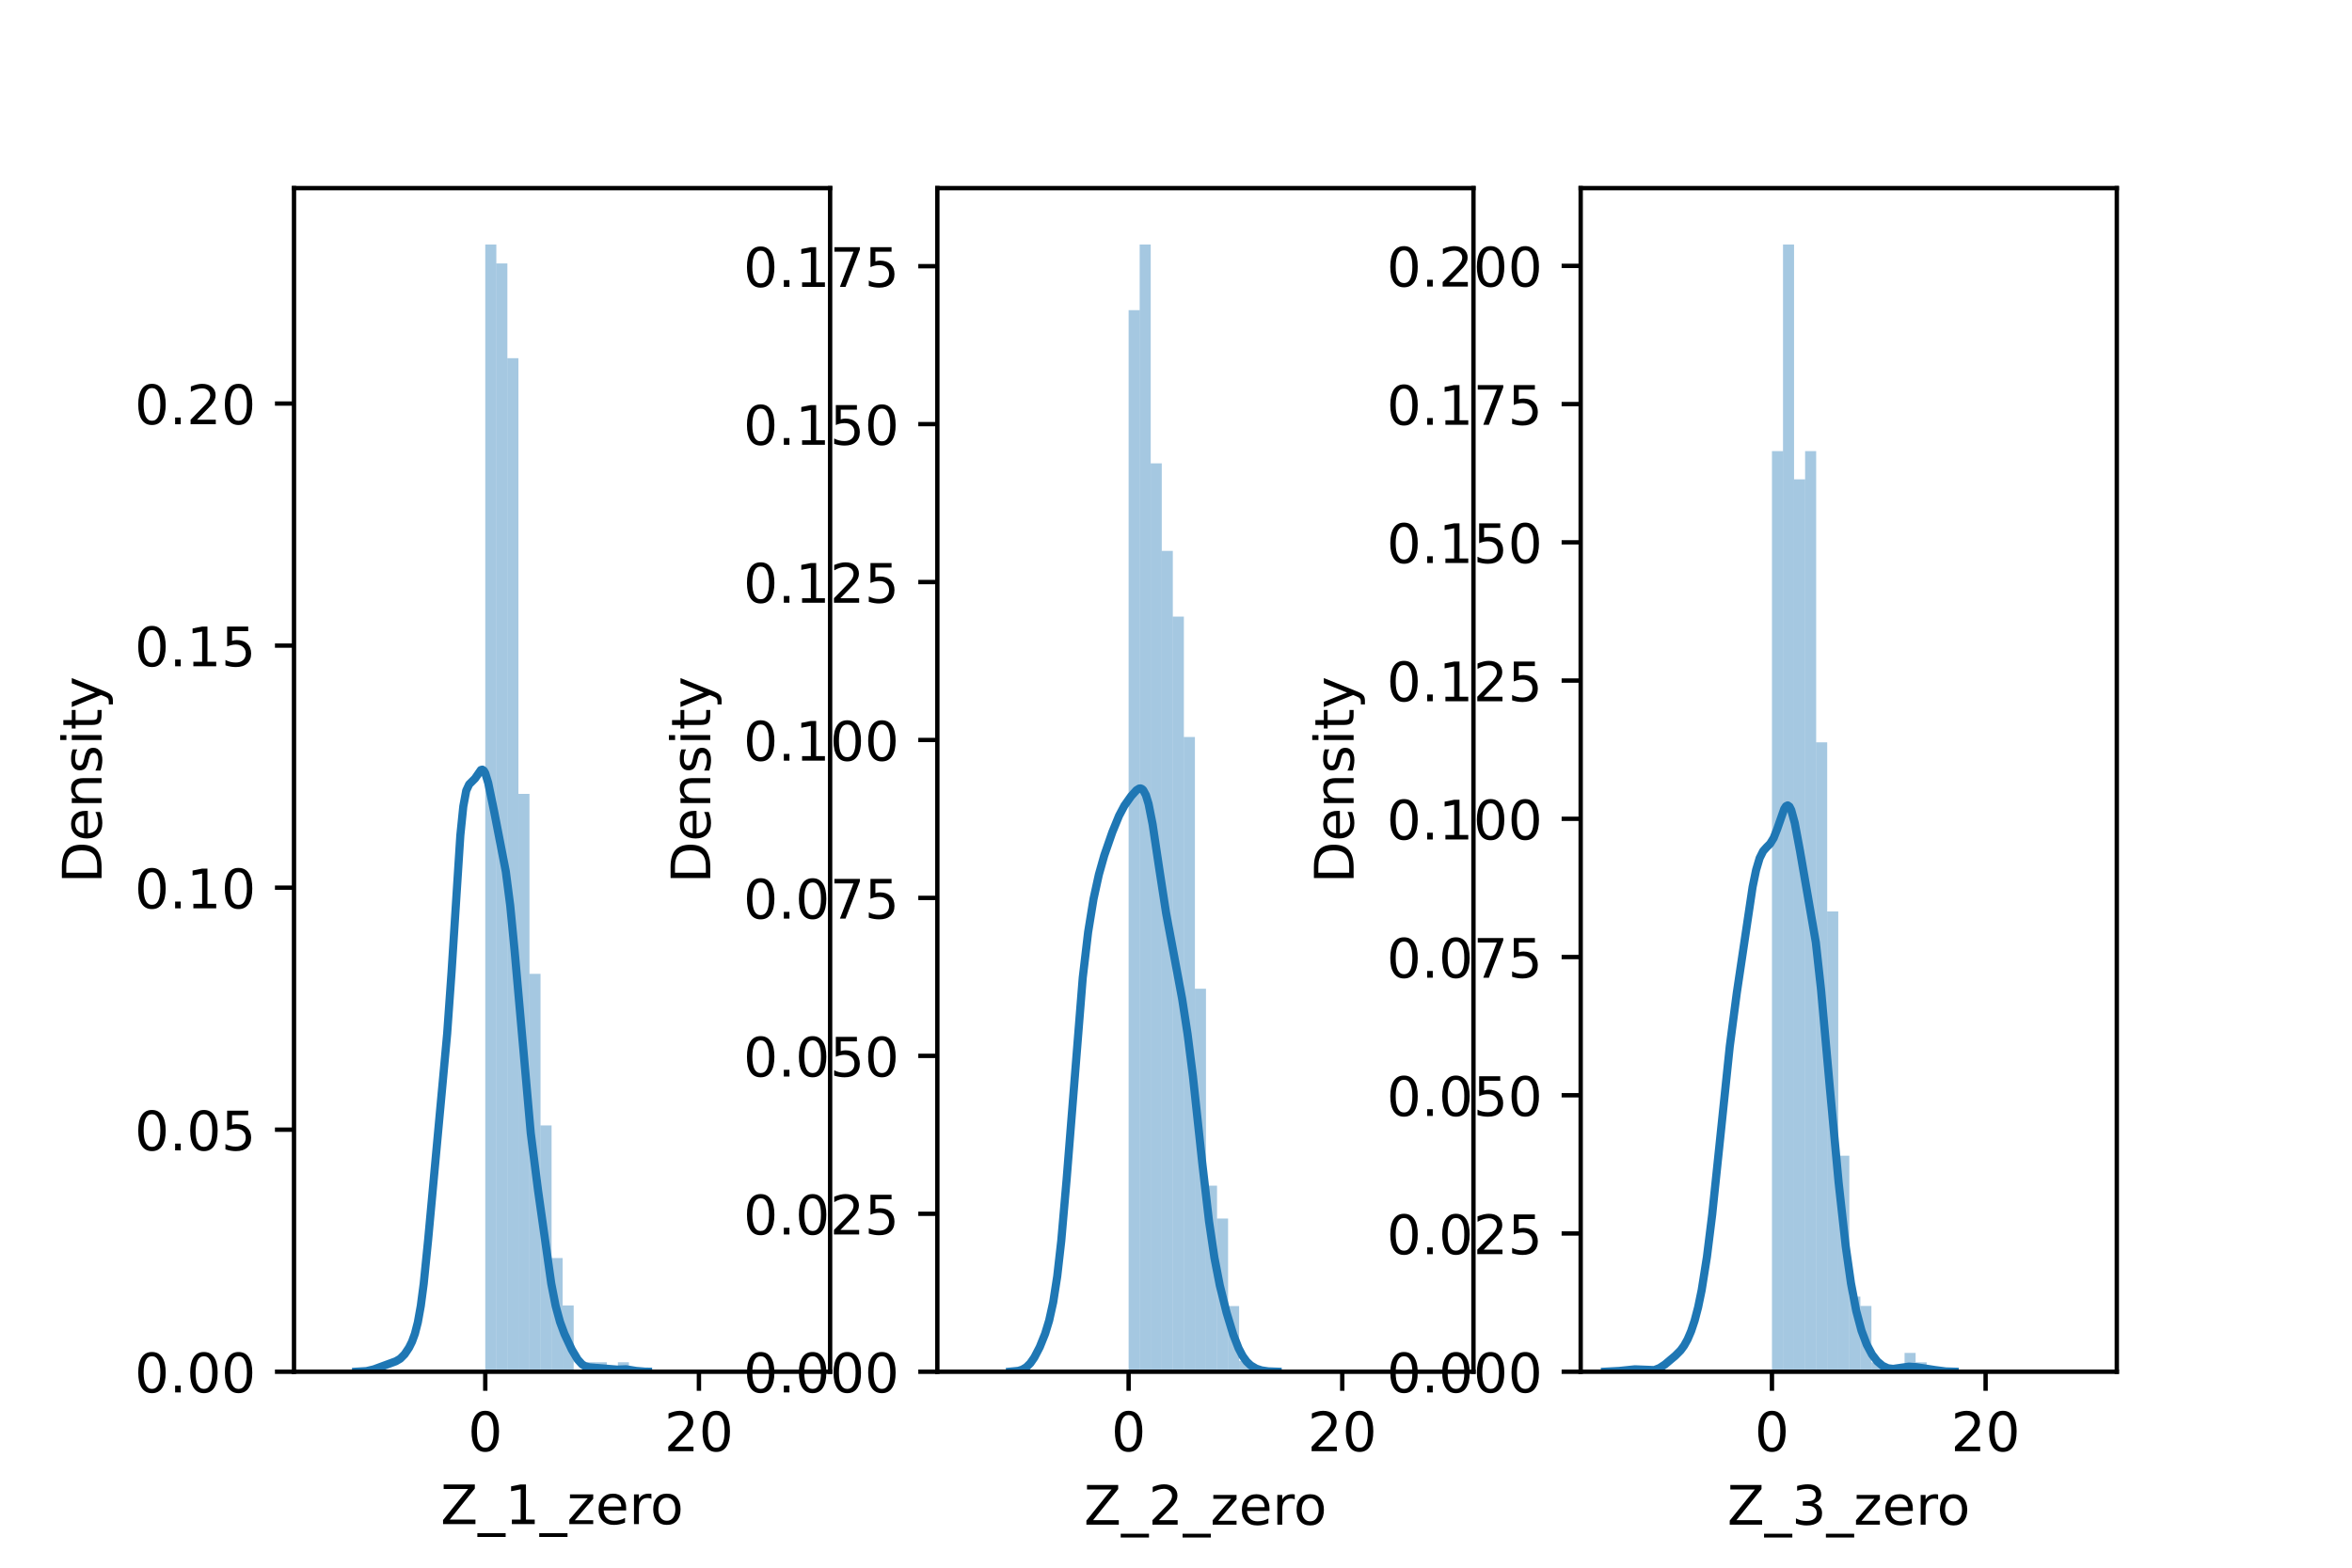 <?xml version="1.0" encoding="utf-8" standalone="no"?>
<!DOCTYPE svg PUBLIC "-//W3C//DTD SVG 1.1//EN"
  "http://www.w3.org/Graphics/SVG/1.1/DTD/svg11.dtd">
<!-- Created with matplotlib (https://matplotlib.org/) -->
<svg height="288pt" version="1.1" viewBox="0 0 432 288" width="432pt" xmlns="http://www.w3.org/2000/svg" xmlns:xlink="http://www.w3.org/1999/xlink">
 <defs>
  <style type="text/css">*{stroke-linecap:butt;stroke-linejoin:round;}</style>
 </defs>
 <g id="figure_1">
  <g id="patch_1">
   <path d="M 0 288 
L 432 288 
L 432 0 
L 0 0 
z
" style="fill:#ffffff;"/>
  </g>
  <g id="axes_1">
   <g id="patch_2">
    <path d="M 54 252 
L 152.471 252 
L 152.471 34.56 
L 54 34.56 
z
" style="fill:#ffffff;"/>
   </g>
   <g id="patch_3">
    <path clip-path="url(#pa332f6f1a7)" d="M 89.132 252 
L 91.162 252 
L 91.162 44.914 
L 89.132 44.914 
z
" style="fill:#1f77b4;opacity:0.4;"/>
   </g>
   <g id="patch_4">
    <path clip-path="url(#pa332f6f1a7)" d="M 91.162 252 
L 93.192 252 
L 93.192 48.395 
L 91.162 48.395 
z
" style="fill:#1f77b4;opacity:0.4;"/>
   </g>
   <g id="patch_5">
    <path clip-path="url(#pa332f6f1a7)" d="M 93.192 252 
L 95.221 252 
L 95.221 65.797 
L 93.192 65.797 
z
" style="fill:#1f77b4;opacity:0.4;"/>
   </g>
   <g id="patch_6">
    <path clip-path="url(#pa332f6f1a7)" d="M 95.221 252 
L 97.251 252 
L 97.251 145.847 
L 95.221 145.847 
z
" style="fill:#1f77b4;opacity:0.4;"/>
   </g>
   <g id="patch_7">
    <path clip-path="url(#pa332f6f1a7)" d="M 97.251 252 
L 99.281 252 
L 99.281 178.911 
L 97.251 178.911 
z
" style="fill:#1f77b4;opacity:0.4;"/>
   </g>
   <g id="patch_8">
    <path clip-path="url(#pa332f6f1a7)" d="M 99.281 252 
L 101.31 252 
L 101.31 206.754 
L 99.281 206.754 
z
" style="fill:#1f77b4;opacity:0.4;"/>
   </g>
   <g id="patch_9">
    <path clip-path="url(#pa332f6f1a7)" d="M 101.31 252 
L 103.34 252 
L 103.34 231.117 
L 101.31 231.117 
z
" style="fill:#1f77b4;opacity:0.4;"/>
   </g>
   <g id="patch_10">
    <path clip-path="url(#pa332f6f1a7)" d="M 103.34 252 
L 105.37 252 
L 105.37 239.818 
L 103.34 239.818 
z
" style="fill:#1f77b4;opacity:0.4;"/>
   </g>
   <g id="patch_11">
    <path clip-path="url(#pa332f6f1a7)" d="M 105.37 252 
L 107.4 252 
L 107.4 252 
L 105.37 252 
z
" style="fill:#1f77b4;opacity:0.4;"/>
   </g>
   <g id="patch_12">
    <path clip-path="url(#pa332f6f1a7)" d="M 107.4 252 
L 109.429 252 
L 109.429 250.26 
L 107.4 250.26 
z
" style="fill:#1f77b4;opacity:0.4;"/>
   </g>
   <g id="patch_13">
    <path clip-path="url(#pa332f6f1a7)" d="M 109.429 252 
L 111.459 252 
L 111.459 250.26 
L 109.429 250.26 
z
" style="fill:#1f77b4;opacity:0.4;"/>
   </g>
   <g id="patch_14">
    <path clip-path="url(#pa332f6f1a7)" d="M 111.459 252 
L 113.489 252 
L 113.489 252 
L 111.459 252 
z
" style="fill:#1f77b4;opacity:0.4;"/>
   </g>
   <g id="patch_15">
    <path clip-path="url(#pa332f6f1a7)" d="M 113.489 252 
L 115.519 252 
L 115.519 250.26 
L 113.489 250.26 
z
" style="fill:#1f77b4;opacity:0.4;"/>
   </g>
   <g id="patch_16">
    <path clip-path="url(#pa332f6f1a7)" d="M 115.519 252 
L 117.548 252 
L 117.548 252 
L 115.519 252 
z
" style="fill:#1f77b4;opacity:0.4;"/>
   </g>
   <g id="patch_17">
    <path clip-path="url(#pa332f6f1a7)" d="M 117.548 252 
L 119.578 252 
L 119.578 252 
L 117.548 252 
z
" style="fill:#1f77b4;opacity:0.4;"/>
   </g>
   <g id="patch_18">
    <path clip-path="url(#pa332f6f1a7)" d="M 119.578 252 
L 121.608 252 
L 121.608 252 
L 119.578 252 
z
" style="fill:#1f77b4;opacity:0.4;"/>
   </g>
   <g id="patch_19">
    <path clip-path="url(#pa332f6f1a7)" d="M 121.608 252 
L 123.638 252 
L 123.638 252 
L 121.608 252 
z
" style="fill:#1f77b4;opacity:0.4;"/>
   </g>
   <g id="patch_20">
    <path clip-path="url(#pa332f6f1a7)" d="M 123.638 252 
L 125.667 252 
L 125.667 252 
L 123.638 252 
z
" style="fill:#1f77b4;opacity:0.4;"/>
   </g>
   <g id="patch_21">
    <path clip-path="url(#pa332f6f1a7)" d="M 125.667 252 
L 127.697 252 
L 127.697 252 
L 125.667 252 
z
" style="fill:#1f77b4;opacity:0.4;"/>
   </g>
   <g id="patch_22">
    <path clip-path="url(#pa332f6f1a7)" d="M 127.697 252 
L 129.727 252 
L 129.727 252 
L 127.697 252 
z
" style="fill:#1f77b4;opacity:0.4;"/>
   </g>
   <g id="patch_23">
    <path clip-path="url(#pa332f6f1a7)" d="M 129.727 252 
L 131.757 252 
L 131.757 252 
L 129.727 252 
z
" style="fill:#1f77b4;opacity:0.4;"/>
   </g>
   <g id="patch_24">
    <path clip-path="url(#pa332f6f1a7)" d="M 131.757 252 
L 133.786 252 
L 133.786 252 
L 131.757 252 
z
" style="fill:#1f77b4;opacity:0.4;"/>
   </g>
   <g id="patch_25">
    <path clip-path="url(#pa332f6f1a7)" d="M 133.786 252 
L 135.816 252 
L 135.816 252 
L 133.786 252 
z
" style="fill:#1f77b4;opacity:0.4;"/>
   </g>
   <g id="patch_26">
    <path clip-path="url(#pa332f6f1a7)" d="M 135.816 252 
L 137.846 252 
L 137.846 252 
L 135.816 252 
z
" style="fill:#1f77b4;opacity:0.4;"/>
   </g>
   <g id="patch_27">
    <path clip-path="url(#pa332f6f1a7)" d="M 137.846 252 
L 139.876 252 
L 139.876 252 
L 137.846 252 
z
" style="fill:#1f77b4;opacity:0.4;"/>
   </g>
   <g id="patch_28">
    <path clip-path="url(#pa332f6f1a7)" d="M 139.876 252 
L 141.905 252 
L 141.905 252 
L 139.876 252 
z
" style="fill:#1f77b4;opacity:0.4;"/>
   </g>
   <g id="patch_29">
    <path clip-path="url(#pa332f6f1a7)" d="M 141.905 252 
L 143.935 252 
L 143.935 252 
L 141.905 252 
z
" style="fill:#1f77b4;opacity:0.4;"/>
   </g>
   <g id="patch_30">
    <path clip-path="url(#pa332f6f1a7)" d="M 143.935 252 
L 145.965 252 
L 145.965 252 
L 143.935 252 
z
" style="fill:#1f77b4;opacity:0.4;"/>
   </g>
   <g id="patch_31">
    <path clip-path="url(#pa332f6f1a7)" d="M 145.965 252 
L 147.995 252 
L 147.995 252 
L 145.965 252 
z
" style="fill:#1f77b4;opacity:0.4;"/>
   </g>
   <g id="matplotlib.axis_1">
    <g id="xtick_1">
     <g id="line2d_1">
      <defs>
       <path d="M 0 0 
L 0 3.5 
" id="mbd2842b27e" style="stroke:#000000;stroke-width:0.8;"/>
      </defs>
      <g>
       <use style="stroke:#000000;stroke-width:0.8;" x="89.132" xlink:href="#mbd2842b27e" y="252"/>
      </g>
     </g>
     <g id="text_1">
      <!-- 0 -->
      <g transform="translate(85.951 266.598)scale(0.1 -0.1)">
       <defs>
        <path d="M 31.781 66.406 
Q 24.172 66.406 20.328 58.906 
Q 16.5 51.422 16.5 36.375 
Q 16.5 21.391 20.328 13.891 
Q 24.172 6.391 31.781 6.391 
Q 39.453 6.391 43.281 13.891 
Q 47.125 21.391 47.125 36.375 
Q 47.125 51.422 43.281 58.906 
Q 39.453 66.406 31.781 66.406 
z
M 31.781 74.219 
Q 44.047 74.219 50.516 64.516 
Q 56.984 54.828 56.984 36.375 
Q 56.984 17.969 50.516 8.266 
Q 44.047 -1.422 31.781 -1.422 
Q 19.531 -1.422 13.062 8.266 
Q 6.594 17.969 6.594 36.375 
Q 6.594 54.828 13.062 64.516 
Q 19.531 74.219 31.781 74.219 
z
" id="DejaVuSans-48"/>
       </defs>
       <use xlink:href="#DejaVuSans-48"/>
      </g>
     </g>
    </g>
    <g id="xtick_2">
     <g id="line2d_2">
      <g>
       <use style="stroke:#000000;stroke-width:0.8;" x="128.374" xlink:href="#mbd2842b27e" y="252"/>
      </g>
     </g>
     <g id="text_2">
      <!-- 20 -->
      <g transform="translate(122.011 266.598)scale(0.1 -0.1)">
       <defs>
        <path d="M 19.188 8.297 
L 53.609 8.297 
L 53.609 0 
L 7.328 0 
L 7.328 8.297 
Q 12.938 14.109 22.625 23.891 
Q 32.328 33.688 34.812 36.531 
Q 39.547 41.844 41.422 45.531 
Q 43.312 49.219 43.312 52.781 
Q 43.312 58.594 39.234 62.25 
Q 35.156 65.922 28.609 65.922 
Q 23.969 65.922 18.812 64.312 
Q 13.672 62.703 7.812 59.422 
L 7.812 69.391 
Q 13.766 71.781 18.938 73 
Q 24.125 74.219 28.422 74.219 
Q 39.75 74.219 46.484 68.547 
Q 53.219 62.891 53.219 53.422 
Q 53.219 48.922 51.531 44.891 
Q 49.859 40.875 45.406 35.406 
Q 44.188 33.984 37.641 27.219 
Q 31.109 20.453 19.188 8.297 
z
" id="DejaVuSans-50"/>
       </defs>
       <use xlink:href="#DejaVuSans-50"/>
       <use x="63.623" xlink:href="#DejaVuSans-48"/>
      </g>
     </g>
    </g>
    <g id="text_3">
     <!-- Z_1_zero -->
     <g transform="translate(80.926 279.998)scale(0.1 -0.1)">
      <defs>
       <path d="M 5.609 72.906 
L 62.891 72.906 
L 62.891 65.375 
L 16.797 8.297 
L 64.016 8.297 
L 64.016 0 
L 4.5 0 
L 4.5 7.516 
L 50.594 64.594 
L 5.609 64.594 
z
" id="DejaVuSans-90"/>
       <path d="M 50.984 -16.609 
L 50.984 -23.578 
L -0.984 -23.578 
L -0.984 -16.609 
z
" id="DejaVuSans-95"/>
       <path d="M 12.406 8.297 
L 28.516 8.297 
L 28.516 63.922 
L 10.984 60.406 
L 10.984 69.391 
L 28.422 72.906 
L 38.281 72.906 
L 38.281 8.297 
L 54.391 8.297 
L 54.391 0 
L 12.406 0 
z
" id="DejaVuSans-49"/>
       <path d="M 5.516 54.688 
L 48.188 54.688 
L 48.188 46.484 
L 14.406 7.172 
L 48.188 7.172 
L 48.188 0 
L 4.297 0 
L 4.297 8.203 
L 38.094 47.516 
L 5.516 47.516 
z
" id="DejaVuSans-122"/>
       <path d="M 56.203 29.594 
L 56.203 25.203 
L 14.891 25.203 
Q 15.484 15.922 20.484 11.062 
Q 25.484 6.203 34.422 6.203 
Q 39.594 6.203 44.453 7.469 
Q 49.312 8.734 54.109 11.281 
L 54.109 2.781 
Q 49.266 0.734 44.188 -0.344 
Q 39.109 -1.422 33.891 -1.422 
Q 20.797 -1.422 13.156 6.188 
Q 5.516 13.812 5.516 26.812 
Q 5.516 40.234 12.766 48.109 
Q 20.016 56 32.328 56 
Q 43.359 56 49.781 48.891 
Q 56.203 41.797 56.203 29.594 
z
M 47.219 32.234 
Q 47.125 39.594 43.094 43.984 
Q 39.062 48.391 32.422 48.391 
Q 24.906 48.391 20.391 44.141 
Q 15.875 39.891 15.188 32.172 
z
" id="DejaVuSans-101"/>
       <path d="M 41.109 46.297 
Q 39.594 47.172 37.812 47.578 
Q 36.031 48 33.891 48 
Q 26.266 48 22.188 43.047 
Q 18.109 38.094 18.109 28.812 
L 18.109 0 
L 9.078 0 
L 9.078 54.688 
L 18.109 54.688 
L 18.109 46.188 
Q 20.953 51.172 25.484 53.578 
Q 30.031 56 36.531 56 
Q 37.453 56 38.578 55.875 
Q 39.703 55.766 41.062 55.516 
z
" id="DejaVuSans-114"/>
       <path d="M 30.609 48.391 
Q 23.391 48.391 19.188 42.75 
Q 14.984 37.109 14.984 27.297 
Q 14.984 17.484 19.156 11.844 
Q 23.344 6.203 30.609 6.203 
Q 37.797 6.203 41.984 11.859 
Q 46.188 17.531 46.188 27.297 
Q 46.188 37.016 41.984 42.703 
Q 37.797 48.391 30.609 48.391 
z
M 30.609 56 
Q 42.328 56 49.016 48.375 
Q 55.719 40.766 55.719 27.297 
Q 55.719 13.875 49.016 6.219 
Q 42.328 -1.422 30.609 -1.422 
Q 18.844 -1.422 12.172 6.219 
Q 5.516 13.875 5.516 27.297 
Q 5.516 40.766 12.172 48.375 
Q 18.844 56 30.609 56 
z
" id="DejaVuSans-111"/>
      </defs>
      <use xlink:href="#DejaVuSans-90"/>
      <use x="68.506" xlink:href="#DejaVuSans-95"/>
      <use x="118.506" xlink:href="#DejaVuSans-49"/>
      <use x="182.129" xlink:href="#DejaVuSans-95"/>
      <use x="232.129" xlink:href="#DejaVuSans-122"/>
      <use x="284.619" xlink:href="#DejaVuSans-101"/>
      <use x="346.143" xlink:href="#DejaVuSans-114"/>
      <use x="385.006" xlink:href="#DejaVuSans-111"/>
     </g>
    </g>
   </g>
   <g id="matplotlib.axis_2">
    <g id="ytick_1">
     <g id="line2d_3">
      <defs>
       <path d="M 0 0 
L -3.5 0 
" id="m29c7b9f659" style="stroke:#000000;stroke-width:0.8;"/>
      </defs>
      <g>
       <use style="stroke:#000000;stroke-width:0.8;" x="54" xlink:href="#m29c7b9f659" y="252"/>
      </g>
     </g>
     <g id="text_4">
      <!-- 0.00 -->
      <g transform="translate(24.734 255.799)scale(0.1 -0.1)">
       <defs>
        <path d="M 10.688 12.406 
L 21 12.406 
L 21 0 
L 10.688 0 
z
" id="DejaVuSans-46"/>
       </defs>
       <use xlink:href="#DejaVuSans-48"/>
       <use x="63.623" xlink:href="#DejaVuSans-46"/>
       <use x="95.41" xlink:href="#DejaVuSans-48"/>
       <use x="159.033" xlink:href="#DejaVuSans-48"/>
      </g>
     </g>
    </g>
    <g id="ytick_2">
     <g id="line2d_4">
      <g>
       <use style="stroke:#000000;stroke-width:0.8;" x="54" xlink:href="#m29c7b9f659" y="207.534"/>
      </g>
     </g>
     <g id="text_5">
      <!-- 0.05 -->
      <g transform="translate(24.734 211.334)scale(0.1 -0.1)">
       <defs>
        <path d="M 10.797 72.906 
L 49.516 72.906 
L 49.516 64.594 
L 19.828 64.594 
L 19.828 46.734 
Q 21.969 47.469 24.109 47.828 
Q 26.266 48.188 28.422 48.188 
Q 40.625 48.188 47.75 41.5 
Q 54.891 34.812 54.891 23.391 
Q 54.891 11.625 47.562 5.094 
Q 40.234 -1.422 26.906 -1.422 
Q 22.312 -1.422 17.547 -0.641 
Q 12.797 0.141 7.719 1.703 
L 7.719 11.625 
Q 12.109 9.234 16.797 8.062 
Q 21.484 6.891 26.703 6.891 
Q 35.156 6.891 40.078 11.328 
Q 45.016 15.766 45.016 23.391 
Q 45.016 31 40.078 35.438 
Q 35.156 39.891 26.703 39.891 
Q 22.75 39.891 18.812 39.016 
Q 14.891 38.141 10.797 36.281 
z
" id="DejaVuSans-53"/>
       </defs>
       <use xlink:href="#DejaVuSans-48"/>
       <use x="63.623" xlink:href="#DejaVuSans-46"/>
       <use x="95.41" xlink:href="#DejaVuSans-48"/>
       <use x="159.033" xlink:href="#DejaVuSans-53"/>
      </g>
     </g>
    </g>
    <g id="ytick_3">
     <g id="line2d_5">
      <g>
       <use style="stroke:#000000;stroke-width:0.8;" x="54" xlink:href="#m29c7b9f659" y="163.069"/>
      </g>
     </g>
     <g id="text_6">
      <!-- 0.10 -->
      <g transform="translate(24.734 166.868)scale(0.1 -0.1)">
       <use xlink:href="#DejaVuSans-48"/>
       <use x="63.623" xlink:href="#DejaVuSans-46"/>
       <use x="95.41" xlink:href="#DejaVuSans-49"/>
       <use x="159.033" xlink:href="#DejaVuSans-48"/>
      </g>
     </g>
    </g>
    <g id="ytick_4">
     <g id="line2d_6">
      <g>
       <use style="stroke:#000000;stroke-width:0.8;" x="54" xlink:href="#m29c7b9f659" y="118.603"/>
      </g>
     </g>
     <g id="text_7">
      <!-- 0.15 -->
      <g transform="translate(24.734 122.403)scale(0.1 -0.1)">
       <use xlink:href="#DejaVuSans-48"/>
       <use x="63.623" xlink:href="#DejaVuSans-46"/>
       <use x="95.41" xlink:href="#DejaVuSans-49"/>
       <use x="159.033" xlink:href="#DejaVuSans-53"/>
      </g>
     </g>
    </g>
    <g id="ytick_5">
     <g id="line2d_7">
      <g>
       <use style="stroke:#000000;stroke-width:0.8;" x="54" xlink:href="#m29c7b9f659" y="74.138"/>
      </g>
     </g>
     <g id="text_8">
      <!-- 0.20 -->
      <g transform="translate(24.734 77.937)scale(0.1 -0.1)">
       <use xlink:href="#DejaVuSans-48"/>
       <use x="63.623" xlink:href="#DejaVuSans-46"/>
       <use x="95.41" xlink:href="#DejaVuSans-50"/>
       <use x="159.033" xlink:href="#DejaVuSans-48"/>
      </g>
     </g>
    </g>
    <g id="text_9">
     <!-- Density -->
     <g transform="translate(18.655 162.289)rotate(-90)scale(0.1 -0.1)">
      <defs>
       <path d="M 19.672 64.797 
L 19.672 8.109 
L 31.594 8.109 
Q 46.688 8.109 53.688 14.938 
Q 60.688 21.781 60.688 36.531 
Q 60.688 51.172 53.688 57.984 
Q 46.688 64.797 31.594 64.797 
z
M 9.812 72.906 
L 30.078 72.906 
Q 51.266 72.906 61.172 64.094 
Q 71.094 55.281 71.094 36.531 
Q 71.094 17.672 61.125 8.828 
Q 51.172 0 30.078 0 
L 9.812 0 
z
" id="DejaVuSans-68"/>
       <path d="M 54.891 33.016 
L 54.891 0 
L 45.906 0 
L 45.906 32.719 
Q 45.906 40.484 42.875 44.328 
Q 39.844 48.188 33.797 48.188 
Q 26.516 48.188 22.312 43.547 
Q 18.109 38.922 18.109 30.906 
L 18.109 0 
L 9.078 0 
L 9.078 54.688 
L 18.109 54.688 
L 18.109 46.188 
Q 21.344 51.125 25.703 53.562 
Q 30.078 56 35.797 56 
Q 45.219 56 50.047 50.172 
Q 54.891 44.344 54.891 33.016 
z
" id="DejaVuSans-110"/>
       <path d="M 44.281 53.078 
L 44.281 44.578 
Q 40.484 46.531 36.375 47.5 
Q 32.281 48.484 27.875 48.484 
Q 21.188 48.484 17.844 46.438 
Q 14.5 44.391 14.5 40.281 
Q 14.5 37.156 16.891 35.375 
Q 19.281 33.594 26.516 31.984 
L 29.594 31.297 
Q 39.156 29.25 43.188 25.516 
Q 47.219 21.781 47.219 15.094 
Q 47.219 7.469 41.188 3.016 
Q 35.156 -1.422 24.609 -1.422 
Q 20.219 -1.422 15.453 -0.562 
Q 10.688 0.297 5.422 2 
L 5.422 11.281 
Q 10.406 8.688 15.234 7.391 
Q 20.062 6.109 24.812 6.109 
Q 31.156 6.109 34.562 8.281 
Q 37.984 10.453 37.984 14.406 
Q 37.984 18.062 35.516 20.016 
Q 33.062 21.969 24.703 23.781 
L 21.578 24.516 
Q 13.234 26.266 9.516 29.906 
Q 5.812 33.547 5.812 39.891 
Q 5.812 47.609 11.281 51.797 
Q 16.75 56 26.812 56 
Q 31.781 56 36.172 55.266 
Q 40.578 54.547 44.281 53.078 
z
" id="DejaVuSans-115"/>
       <path d="M 9.422 54.688 
L 18.406 54.688 
L 18.406 0 
L 9.422 0 
z
M 9.422 75.984 
L 18.406 75.984 
L 18.406 64.594 
L 9.422 64.594 
z
" id="DejaVuSans-105"/>
       <path d="M 18.312 70.219 
L 18.312 54.688 
L 36.812 54.688 
L 36.812 47.703 
L 18.312 47.703 
L 18.312 18.016 
Q 18.312 11.328 20.141 9.422 
Q 21.969 7.516 27.594 7.516 
L 36.812 7.516 
L 36.812 0 
L 27.594 0 
Q 17.188 0 13.234 3.875 
Q 9.281 7.766 9.281 18.016 
L 9.281 47.703 
L 2.688 47.703 
L 2.688 54.688 
L 9.281 54.688 
L 9.281 70.219 
z
" id="DejaVuSans-116"/>
       <path d="M 32.172 -5.078 
Q 28.375 -14.844 24.75 -17.812 
Q 21.141 -20.797 15.094 -20.797 
L 7.906 -20.797 
L 7.906 -13.281 
L 13.188 -13.281 
Q 16.891 -13.281 18.938 -11.516 
Q 21 -9.766 23.484 -3.219 
L 25.094 0.875 
L 2.984 54.688 
L 12.5 54.688 
L 29.594 11.922 
L 46.688 54.688 
L 56.203 54.688 
z
" id="DejaVuSans-121"/>
      </defs>
      <use xlink:href="#DejaVuSans-68"/>
      <use x="77.002" xlink:href="#DejaVuSans-101"/>
      <use x="138.525" xlink:href="#DejaVuSans-110"/>
      <use x="201.904" xlink:href="#DejaVuSans-115"/>
      <use x="254.004" xlink:href="#DejaVuSans-105"/>
      <use x="281.787" xlink:href="#DejaVuSans-116"/>
      <use x="320.996" xlink:href="#DejaVuSans-121"/>
     </g>
    </g>
   </g>
   <g id="line2d_8">
    <path clip-path="url(#pa332f6f1a7)" d="M 65.436 251.995 
L 67.321 251.884 
L 68.667 251.563 
L 72.707 250.08 
L 73.515 249.606 
L 74.322 248.79 
L 75.13 247.58 
L 75.669 246.495 
L 76.207 245.023 
L 76.746 242.92 
L 77.285 239.918 
L 77.823 235.844 
L 78.631 227.841 
L 81.324 198.69 
L 82.132 189.891 
L 82.939 178.562 
L 84.555 153.431 
L 85.094 148.148 
L 85.632 145.254 
L 86.171 144.092 
L 87.248 143.019 
L 88.325 141.463 
L 88.594 141.389 
L 88.864 141.58 
L 89.133 142.059 
L 89.672 143.822 
L 90.749 149.021 
L 92.903 160.104 
L 93.711 166.35 
L 94.519 174.652 
L 97.481 208.137 
L 98.827 218.706 
L 101.251 235.798 
L 102.058 239.915 
L 102.866 242.866 
L 103.674 245.052 
L 105.021 247.93 
L 106.098 249.74 
L 106.906 250.633 
L 107.444 250.971 
L 108.252 251.189 
L 113.368 251.61 
L 114.984 251.546 
L 116.869 251.857 
L 118.485 251.986 
L 119.023 251.995 
L 119.023 251.995 
" style="fill:none;stroke:#1f77b4;stroke-linecap:square;stroke-width:1.5;"/>
   </g>
   <g id="patch_32">
    <path d="M 54 252 
L 54 34.56 
" style="fill:none;stroke:#000000;stroke-linecap:square;stroke-linejoin:miter;stroke-width:0.8;"/>
   </g>
   <g id="patch_33">
    <path d="M 152.471 252 
L 152.471 34.56 
" style="fill:none;stroke:#000000;stroke-linecap:square;stroke-linejoin:miter;stroke-width:0.8;"/>
   </g>
   <g id="patch_34">
    <path d="M 54 252 
L 152.471 252 
" style="fill:none;stroke:#000000;stroke-linecap:square;stroke-linejoin:miter;stroke-width:0.8;"/>
   </g>
   <g id="patch_35">
    <path d="M 54 34.56 
L 152.471 34.56 
" style="fill:none;stroke:#000000;stroke-linecap:square;stroke-linejoin:miter;stroke-width:0.8;"/>
   </g>
  </g>
  <g id="axes_2">
   <g id="patch_36">
    <path d="M 172.165 252 
L 270.635 252 
L 270.635 34.56 
L 172.165 34.56 
z
" style="fill:#ffffff;"/>
   </g>
   <g id="patch_37">
    <path clip-path="url(#pfddd2afd8c)" d="M 207.297 252 
L 209.326 252 
L 209.326 56.978 
L 207.297 56.978 
z
" style="fill:#1f77b4;opacity:0.4;"/>
   </g>
   <g id="patch_38">
    <path clip-path="url(#pfddd2afd8c)" d="M 209.326 252 
L 211.356 252 
L 211.356 44.914 
L 209.326 44.914 
z
" style="fill:#1f77b4;opacity:0.4;"/>
   </g>
   <g id="patch_39">
    <path clip-path="url(#pfddd2afd8c)" d="M 211.356 252 
L 213.386 252 
L 213.386 85.125 
L 211.356 85.125 
z
" style="fill:#1f77b4;opacity:0.4;"/>
   </g>
   <g id="patch_40">
    <path clip-path="url(#pfddd2afd8c)" d="M 213.386 252 
L 215.416 252 
L 215.416 101.209 
L 213.386 101.209 
z
" style="fill:#1f77b4;opacity:0.4;"/>
   </g>
   <g id="patch_41">
    <path clip-path="url(#pfddd2afd8c)" d="M 215.416 252 
L 217.445 252 
L 217.445 113.273 
L 215.416 113.273 
z
" style="fill:#1f77b4;opacity:0.4;"/>
   </g>
   <g id="patch_42">
    <path clip-path="url(#pfddd2afd8c)" d="M 217.445 252 
L 219.475 252 
L 219.475 135.389 
L 217.445 135.389 
z
" style="fill:#1f77b4;opacity:0.4;"/>
   </g>
   <g id="patch_43">
    <path clip-path="url(#pfddd2afd8c)" d="M 219.475 252 
L 221.505 252 
L 221.505 181.631 
L 219.475 181.631 
z
" style="fill:#1f77b4;opacity:0.4;"/>
   </g>
   <g id="patch_44">
    <path clip-path="url(#pfddd2afd8c)" d="M 221.505 252 
L 223.535 252 
L 223.535 217.821 
L 221.505 217.821 
z
" style="fill:#1f77b4;opacity:0.4;"/>
   </g>
   <g id="patch_45">
    <path clip-path="url(#pfddd2afd8c)" d="M 223.535 252 
L 225.564 252 
L 225.564 223.852 
L 223.535 223.852 
z
" style="fill:#1f77b4;opacity:0.4;"/>
   </g>
   <g id="patch_46">
    <path clip-path="url(#pfddd2afd8c)" d="M 225.564 252 
L 227.594 252 
L 227.594 239.937 
L 225.564 239.937 
z
" style="fill:#1f77b4;opacity:0.4;"/>
   </g>
   <g id="patch_47">
    <path clip-path="url(#pfddd2afd8c)" d="M 227.594 252 
L 229.624 252 
L 229.624 249.989 
L 227.594 249.989 
z
" style="fill:#1f77b4;opacity:0.4;"/>
   </g>
   <g id="patch_48">
    <path clip-path="url(#pfddd2afd8c)" d="M 229.624 252 
L 231.654 252 
L 231.654 252 
L 229.624 252 
z
" style="fill:#1f77b4;opacity:0.4;"/>
   </g>
   <g id="patch_49">
    <path clip-path="url(#pfddd2afd8c)" d="M 231.654 252 
L 233.683 252 
L 233.683 252 
L 231.654 252 
z
" style="fill:#1f77b4;opacity:0.4;"/>
   </g>
   <g id="patch_50">
    <path clip-path="url(#pfddd2afd8c)" d="M 233.683 252 
L 235.713 252 
L 235.713 252 
L 233.683 252 
z
" style="fill:#1f77b4;opacity:0.4;"/>
   </g>
   <g id="patch_51">
    <path clip-path="url(#pfddd2afd8c)" d="M 235.713 252 
L 237.743 252 
L 237.743 252 
L 235.713 252 
z
" style="fill:#1f77b4;opacity:0.4;"/>
   </g>
   <g id="patch_52">
    <path clip-path="url(#pfddd2afd8c)" d="M 237.743 252 
L 239.773 252 
L 239.773 252 
L 237.743 252 
z
" style="fill:#1f77b4;opacity:0.4;"/>
   </g>
   <g id="patch_53">
    <path clip-path="url(#pfddd2afd8c)" d="M 239.773 252 
L 241.802 252 
L 241.802 252 
L 239.773 252 
z
" style="fill:#1f77b4;opacity:0.4;"/>
   </g>
   <g id="patch_54">
    <path clip-path="url(#pfddd2afd8c)" d="M 241.802 252 
L 243.832 252 
L 243.832 252 
L 241.802 252 
z
" style="fill:#1f77b4;opacity:0.4;"/>
   </g>
   <g id="patch_55">
    <path clip-path="url(#pfddd2afd8c)" d="M 243.832 252 
L 245.862 252 
L 245.862 252 
L 243.832 252 
z
" style="fill:#1f77b4;opacity:0.4;"/>
   </g>
   <g id="patch_56">
    <path clip-path="url(#pfddd2afd8c)" d="M 245.862 252 
L 247.892 252 
L 247.892 252 
L 245.862 252 
z
" style="fill:#1f77b4;opacity:0.4;"/>
   </g>
   <g id="patch_57">
    <path clip-path="url(#pfddd2afd8c)" d="M 247.892 252 
L 249.921 252 
L 249.921 252 
L 247.892 252 
z
" style="fill:#1f77b4;opacity:0.4;"/>
   </g>
   <g id="patch_58">
    <path clip-path="url(#pfddd2afd8c)" d="M 249.921 252 
L 251.951 252 
L 251.951 252 
L 249.921 252 
z
" style="fill:#1f77b4;opacity:0.4;"/>
   </g>
   <g id="patch_59">
    <path clip-path="url(#pfddd2afd8c)" d="M 251.951 252 
L 253.981 252 
L 253.981 252 
L 251.951 252 
z
" style="fill:#1f77b4;opacity:0.4;"/>
   </g>
   <g id="patch_60">
    <path clip-path="url(#pfddd2afd8c)" d="M 253.981 252 
L 256.011 252 
L 256.011 252 
L 253.981 252 
z
" style="fill:#1f77b4;opacity:0.4;"/>
   </g>
   <g id="patch_61">
    <path clip-path="url(#pfddd2afd8c)" d="M 256.011 252 
L 258.04 252 
L 258.04 252 
L 256.011 252 
z
" style="fill:#1f77b4;opacity:0.4;"/>
   </g>
   <g id="patch_62">
    <path clip-path="url(#pfddd2afd8c)" d="M 258.04 252 
L 260.07 252 
L 260.07 252 
L 258.04 252 
z
" style="fill:#1f77b4;opacity:0.4;"/>
   </g>
   <g id="patch_63">
    <path clip-path="url(#pfddd2afd8c)" d="M 260.07 252 
L 262.1 252 
L 262.1 252 
L 260.07 252 
z
" style="fill:#1f77b4;opacity:0.4;"/>
   </g>
   <g id="patch_64">
    <path clip-path="url(#pfddd2afd8c)" d="M 262.1 252 
L 264.13 252 
L 264.13 252 
L 262.1 252 
z
" style="fill:#1f77b4;opacity:0.4;"/>
   </g>
   <g id="patch_65">
    <path clip-path="url(#pfddd2afd8c)" d="M 264.13 252 
L 266.159 252 
L 266.159 252 
L 264.13 252 
z
" style="fill:#1f77b4;opacity:0.4;"/>
   </g>
   <g id="matplotlib.axis_3">
    <g id="xtick_3">
     <g id="line2d_9">
      <g>
       <use style="stroke:#000000;stroke-width:0.8;" x="207.297" xlink:href="#mbd2842b27e" y="252"/>
      </g>
     </g>
     <g id="text_10">
      <!-- 0 -->
      <g transform="translate(204.115 266.598)scale(0.1 -0.1)">
       <use xlink:href="#DejaVuSans-48"/>
      </g>
     </g>
    </g>
    <g id="xtick_4">
     <g id="line2d_10">
      <g>
       <use style="stroke:#000000;stroke-width:0.8;" x="246.538" xlink:href="#mbd2842b27e" y="252"/>
      </g>
     </g>
     <g id="text_11">
      <!-- 20 -->
      <g transform="translate(240.176 266.598)scale(0.1 -0.1)">
       <use xlink:href="#DejaVuSans-50"/>
       <use x="63.623" xlink:href="#DejaVuSans-48"/>
      </g>
     </g>
    </g>
    <g id="text_12">
     <!-- Z_2_zero -->
     <g transform="translate(199.091 280.1)scale(0.1 -0.1)">
      <use xlink:href="#DejaVuSans-90"/>
      <use x="68.506" xlink:href="#DejaVuSans-95"/>
      <use x="118.506" xlink:href="#DejaVuSans-50"/>
      <use x="182.129" xlink:href="#DejaVuSans-95"/>
      <use x="232.129" xlink:href="#DejaVuSans-122"/>
      <use x="284.619" xlink:href="#DejaVuSans-101"/>
      <use x="346.143" xlink:href="#DejaVuSans-114"/>
      <use x="385.006" xlink:href="#DejaVuSans-111"/>
     </g>
    </g>
   </g>
   <g id="matplotlib.axis_4">
    <g id="ytick_6">
     <g id="line2d_11">
      <g>
       <use style="stroke:#000000;stroke-width:0.8;" x="172.165" xlink:href="#m29c7b9f659" y="252"/>
      </g>
     </g>
     <g id="text_13">
      <!-- 0.000 -->
      <g transform="translate(136.537 255.799)scale(0.1 -0.1)">
       <use xlink:href="#DejaVuSans-48"/>
       <use x="63.623" xlink:href="#DejaVuSans-46"/>
       <use x="95.41" xlink:href="#DejaVuSans-48"/>
       <use x="159.033" xlink:href="#DejaVuSans-48"/>
       <use x="222.656" xlink:href="#DejaVuSans-48"/>
      </g>
     </g>
    </g>
    <g id="ytick_7">
     <g id="line2d_12">
      <g>
       <use style="stroke:#000000;stroke-width:0.8;" x="172.165" xlink:href="#m29c7b9f659" y="222.986"/>
      </g>
     </g>
     <g id="text_14">
      <!-- 0.025 -->
      <g transform="translate(136.537 226.785)scale(0.1 -0.1)">
       <use xlink:href="#DejaVuSans-48"/>
       <use x="63.623" xlink:href="#DejaVuSans-46"/>
       <use x="95.41" xlink:href="#DejaVuSans-48"/>
       <use x="159.033" xlink:href="#DejaVuSans-50"/>
       <use x="222.656" xlink:href="#DejaVuSans-53"/>
      </g>
     </g>
    </g>
    <g id="ytick_8">
     <g id="line2d_13">
      <g>
       <use style="stroke:#000000;stroke-width:0.8;" x="172.165" xlink:href="#m29c7b9f659" y="193.972"/>
      </g>
     </g>
     <g id="text_15">
      <!-- 0.050 -->
      <g transform="translate(136.537 197.771)scale(0.1 -0.1)">
       <use xlink:href="#DejaVuSans-48"/>
       <use x="63.623" xlink:href="#DejaVuSans-46"/>
       <use x="95.41" xlink:href="#DejaVuSans-48"/>
       <use x="159.033" xlink:href="#DejaVuSans-53"/>
       <use x="222.656" xlink:href="#DejaVuSans-48"/>
      </g>
     </g>
    </g>
    <g id="ytick_9">
     <g id="line2d_14">
      <g>
       <use style="stroke:#000000;stroke-width:0.8;" x="172.165" xlink:href="#m29c7b9f659" y="164.957"/>
      </g>
     </g>
     <g id="text_16">
      <!-- 0.075 -->
      <g transform="translate(136.537 168.757)scale(0.1 -0.1)">
       <defs>
        <path d="M 8.203 72.906 
L 55.078 72.906 
L 55.078 68.703 
L 28.609 0 
L 18.312 0 
L 43.219 64.594 
L 8.203 64.594 
z
" id="DejaVuSans-55"/>
       </defs>
       <use xlink:href="#DejaVuSans-48"/>
       <use x="63.623" xlink:href="#DejaVuSans-46"/>
       <use x="95.41" xlink:href="#DejaVuSans-48"/>
       <use x="159.033" xlink:href="#DejaVuSans-55"/>
       <use x="222.656" xlink:href="#DejaVuSans-53"/>
      </g>
     </g>
    </g>
    <g id="ytick_10">
     <g id="line2d_15">
      <g>
       <use style="stroke:#000000;stroke-width:0.8;" x="172.165" xlink:href="#m29c7b9f659" y="135.943"/>
      </g>
     </g>
     <g id="text_17">
      <!-- 0.100 -->
      <g transform="translate(136.537 139.742)scale(0.1 -0.1)">
       <use xlink:href="#DejaVuSans-48"/>
       <use x="63.623" xlink:href="#DejaVuSans-46"/>
       <use x="95.41" xlink:href="#DejaVuSans-49"/>
       <use x="159.033" xlink:href="#DejaVuSans-48"/>
       <use x="222.656" xlink:href="#DejaVuSans-48"/>
      </g>
     </g>
    </g>
    <g id="ytick_11">
     <g id="line2d_16">
      <g>
       <use style="stroke:#000000;stroke-width:0.8;" x="172.165" xlink:href="#m29c7b9f659" y="106.929"/>
      </g>
     </g>
     <g id="text_18">
      <!-- 0.125 -->
      <g transform="translate(136.537 110.728)scale(0.1 -0.1)">
       <use xlink:href="#DejaVuSans-48"/>
       <use x="63.623" xlink:href="#DejaVuSans-46"/>
       <use x="95.41" xlink:href="#DejaVuSans-49"/>
       <use x="159.033" xlink:href="#DejaVuSans-50"/>
       <use x="222.656" xlink:href="#DejaVuSans-53"/>
      </g>
     </g>
    </g>
    <g id="ytick_12">
     <g id="line2d_17">
      <g>
       <use style="stroke:#000000;stroke-width:0.8;" x="172.165" xlink:href="#m29c7b9f659" y="77.915"/>
      </g>
     </g>
     <g id="text_19">
      <!-- 0.150 -->
      <g transform="translate(136.537 81.714)scale(0.1 -0.1)">
       <use xlink:href="#DejaVuSans-48"/>
       <use x="63.623" xlink:href="#DejaVuSans-46"/>
       <use x="95.41" xlink:href="#DejaVuSans-49"/>
       <use x="159.033" xlink:href="#DejaVuSans-53"/>
       <use x="222.656" xlink:href="#DejaVuSans-48"/>
      </g>
     </g>
    </g>
    <g id="ytick_13">
     <g id="line2d_18">
      <g>
       <use style="stroke:#000000;stroke-width:0.8;" x="172.165" xlink:href="#m29c7b9f659" y="48.901"/>
      </g>
     </g>
     <g id="text_20">
      <!-- 0.175 -->
      <g transform="translate(136.537 52.7)scale(0.1 -0.1)">
       <use xlink:href="#DejaVuSans-48"/>
       <use x="63.623" xlink:href="#DejaVuSans-46"/>
       <use x="95.41" xlink:href="#DejaVuSans-49"/>
       <use x="159.033" xlink:href="#DejaVuSans-55"/>
       <use x="222.656" xlink:href="#DejaVuSans-53"/>
      </g>
     </g>
    </g>
    <g id="text_21">
     <!-- Density -->
     <g transform="translate(130.457 162.289)rotate(-90)scale(0.1 -0.1)">
      <use xlink:href="#DejaVuSans-68"/>
      <use x="77.002" xlink:href="#DejaVuSans-101"/>
      <use x="138.525" xlink:href="#DejaVuSans-110"/>
      <use x="201.904" xlink:href="#DejaVuSans-115"/>
      <use x="254.004" xlink:href="#DejaVuSans-105"/>
      <use x="281.787" xlink:href="#DejaVuSans-116"/>
      <use x="320.996" xlink:href="#DejaVuSans-121"/>
     </g>
    </g>
   </g>
   <g id="line2d_19">
    <path clip-path="url(#pfddd2afd8c)" d="M 185.549 251.983 
L 187.029 251.843 
L 187.769 251.614 
L 188.51 251.171 
L 189.25 250.436 
L 189.99 249.37 
L 190.977 247.468 
L 191.964 245.01 
L 192.704 242.582 
L 193.445 239.232 
L 194.185 234.474 
L 194.925 227.96 
L 195.912 216.639 
L 198.873 179.588 
L 199.86 171.24 
L 200.847 165.166 
L 201.834 160.658 
L 202.821 157.159 
L 204.302 152.884 
L 205.536 149.866 
L 206.523 148.001 
L 207.757 146.261 
L 208.744 145.167 
L 209.237 144.867 
L 209.484 144.841 
L 209.731 144.928 
L 209.977 145.15 
L 210.471 146.071 
L 210.964 147.702 
L 211.705 151.436 
L 212.938 159.686 
L 214.172 167.693 
L 215.653 175.598 
L 217.133 183.53 
L 218.12 189.931 
L 219.107 197.719 
L 220.835 213.767 
L 222.068 224.394 
L 223.055 231.051 
L 224.042 236.129 
L 225.276 241.099 
L 226.51 245.157 
L 227.497 247.695 
L 228.237 249.109 
L 228.977 250.13 
L 229.718 250.833 
L 230.705 251.422 
L 231.692 251.749 
L 232.925 251.933 
L 234.653 251.994 
L 234.653 251.994 
" style="fill:none;stroke:#1f77b4;stroke-linecap:square;stroke-width:1.5;"/>
   </g>
   <g id="patch_66">
    <path d="M 172.165 252 
L 172.165 34.56 
" style="fill:none;stroke:#000000;stroke-linecap:square;stroke-linejoin:miter;stroke-width:0.8;"/>
   </g>
   <g id="patch_67">
    <path d="M 270.635 252 
L 270.635 34.56 
" style="fill:none;stroke:#000000;stroke-linecap:square;stroke-linejoin:miter;stroke-width:0.8;"/>
   </g>
   <g id="patch_68">
    <path d="M 172.165 252 
L 270.635 252 
" style="fill:none;stroke:#000000;stroke-linecap:square;stroke-linejoin:miter;stroke-width:0.8;"/>
   </g>
   <g id="patch_69">
    <path d="M 172.165 34.56 
L 270.635 34.56 
" style="fill:none;stroke:#000000;stroke-linecap:square;stroke-linejoin:miter;stroke-width:0.8;"/>
   </g>
  </g>
  <g id="axes_3">
   <g id="patch_70">
    <path d="M 290.329 252 
L 388.8 252 
L 388.8 34.56 
L 290.329 34.56 
z
" style="fill:#ffffff;"/>
   </g>
   <g id="patch_71">
    <path clip-path="url(#p99b378425c)" d="M 325.461 252 
L 327.491 252 
L 327.491 82.88 
L 325.461 82.88 
z
" style="fill:#1f77b4;opacity:0.4;"/>
   </g>
   <g id="patch_72">
    <path clip-path="url(#p99b378425c)" d="M 327.491 252 
L 329.521 252 
L 329.521 44.914 
L 327.491 44.914 
z
" style="fill:#1f77b4;opacity:0.4;"/>
   </g>
   <g id="patch_73">
    <path clip-path="url(#p99b378425c)" d="M 329.521 252 
L 331.551 252 
L 331.551 88.057 
L 329.521 88.057 
z
" style="fill:#1f77b4;opacity:0.4;"/>
   </g>
   <g id="patch_74">
    <path clip-path="url(#p99b378425c)" d="M 331.551 252 
L 333.58 252 
L 333.58 82.88 
L 331.551 82.88 
z
" style="fill:#1f77b4;opacity:0.4;"/>
   </g>
   <g id="patch_75">
    <path clip-path="url(#p99b378425c)" d="M 333.58 252 
L 335.61 252 
L 335.61 136.377 
L 333.58 136.377 
z
" style="fill:#1f77b4;opacity:0.4;"/>
   </g>
   <g id="patch_76">
    <path clip-path="url(#p99b378425c)" d="M 335.61 252 
L 337.64 252 
L 337.64 167.44 
L 335.61 167.44 
z
" style="fill:#1f77b4;opacity:0.4;"/>
   </g>
   <g id="patch_77">
    <path clip-path="url(#p99b378425c)" d="M 337.64 252 
L 339.67 252 
L 339.67 212.309 
L 337.64 212.309 
z
" style="fill:#1f77b4;opacity:0.4;"/>
   </g>
   <g id="patch_78">
    <path clip-path="url(#p99b378425c)" d="M 339.67 252 
L 341.699 252 
L 341.699 238.194 
L 339.67 238.194 
z
" style="fill:#1f77b4;opacity:0.4;"/>
   </g>
   <g id="patch_79">
    <path clip-path="url(#p99b378425c)" d="M 341.699 252 
L 343.729 252 
L 343.729 239.92 
L 341.699 239.92 
z
" style="fill:#1f77b4;opacity:0.4;"/>
   </g>
   <g id="patch_80">
    <path clip-path="url(#p99b378425c)" d="M 343.729 252 
L 345.759 252 
L 345.759 250.274 
L 343.729 250.274 
z
" style="fill:#1f77b4;opacity:0.4;"/>
   </g>
   <g id="patch_81">
    <path clip-path="url(#p99b378425c)" d="M 345.759 252 
L 347.789 252 
L 347.789 252 
L 345.759 252 
z
" style="fill:#1f77b4;opacity:0.4;"/>
   </g>
   <g id="patch_82">
    <path clip-path="url(#p99b378425c)" d="M 347.789 252 
L 349.818 252 
L 349.818 252 
L 347.789 252 
z
" style="fill:#1f77b4;opacity:0.4;"/>
   </g>
   <g id="patch_83">
    <path clip-path="url(#p99b378425c)" d="M 349.818 252 
L 351.848 252 
L 351.848 248.549 
L 349.818 248.549 
z
" style="fill:#1f77b4;opacity:0.4;"/>
   </g>
   <g id="patch_84">
    <path clip-path="url(#p99b378425c)" d="M 351.848 252 
L 353.878 252 
L 353.878 250.274 
L 351.848 250.274 
z
" style="fill:#1f77b4;opacity:0.4;"/>
   </g>
   <g id="patch_85">
    <path clip-path="url(#p99b378425c)" d="M 353.878 252 
L 355.908 252 
L 355.908 252 
L 353.878 252 
z
" style="fill:#1f77b4;opacity:0.4;"/>
   </g>
   <g id="patch_86">
    <path clip-path="url(#p99b378425c)" d="M 355.908 252 
L 357.937 252 
L 357.937 252 
L 355.908 252 
z
" style="fill:#1f77b4;opacity:0.4;"/>
   </g>
   <g id="patch_87">
    <path clip-path="url(#p99b378425c)" d="M 357.937 252 
L 359.967 252 
L 359.967 252 
L 357.937 252 
z
" style="fill:#1f77b4;opacity:0.4;"/>
   </g>
   <g id="patch_88">
    <path clip-path="url(#p99b378425c)" d="M 359.967 252 
L 361.997 252 
L 361.997 252 
L 359.967 252 
z
" style="fill:#1f77b4;opacity:0.4;"/>
   </g>
   <g id="patch_89">
    <path clip-path="url(#p99b378425c)" d="M 361.997 252 
L 364.027 252 
L 364.027 252 
L 361.997 252 
z
" style="fill:#1f77b4;opacity:0.4;"/>
   </g>
   <g id="patch_90">
    <path clip-path="url(#p99b378425c)" d="M 364.027 252 
L 366.056 252 
L 366.056 252 
L 364.027 252 
z
" style="fill:#1f77b4;opacity:0.4;"/>
   </g>
   <g id="patch_91">
    <path clip-path="url(#p99b378425c)" d="M 366.056 252 
L 368.086 252 
L 368.086 252 
L 366.056 252 
z
" style="fill:#1f77b4;opacity:0.4;"/>
   </g>
   <g id="patch_92">
    <path clip-path="url(#p99b378425c)" d="M 368.086 252 
L 370.116 252 
L 370.116 252 
L 368.086 252 
z
" style="fill:#1f77b4;opacity:0.4;"/>
   </g>
   <g id="patch_93">
    <path clip-path="url(#p99b378425c)" d="M 370.116 252 
L 372.146 252 
L 372.146 252 
L 370.116 252 
z
" style="fill:#1f77b4;opacity:0.4;"/>
   </g>
   <g id="patch_94">
    <path clip-path="url(#p99b378425c)" d="M 372.146 252 
L 374.175 252 
L 374.175 252 
L 372.146 252 
z
" style="fill:#1f77b4;opacity:0.4;"/>
   </g>
   <g id="patch_95">
    <path clip-path="url(#p99b378425c)" d="M 374.175 252 
L 376.205 252 
L 376.205 252 
L 374.175 252 
z
" style="fill:#1f77b4;opacity:0.4;"/>
   </g>
   <g id="patch_96">
    <path clip-path="url(#p99b378425c)" d="M 376.205 252 
L 378.235 252 
L 378.235 252 
L 376.205 252 
z
" style="fill:#1f77b4;opacity:0.4;"/>
   </g>
   <g id="patch_97">
    <path clip-path="url(#p99b378425c)" d="M 378.235 252 
L 380.265 252 
L 380.265 252 
L 378.235 252 
z
" style="fill:#1f77b4;opacity:0.4;"/>
   </g>
   <g id="patch_98">
    <path clip-path="url(#p99b378425c)" d="M 380.265 252 
L 382.294 252 
L 382.294 252 
L 380.265 252 
z
" style="fill:#1f77b4;opacity:0.4;"/>
   </g>
   <g id="patch_99">
    <path clip-path="url(#p99b378425c)" d="M 382.294 252 
L 384.324 252 
L 384.324 252 
L 382.294 252 
z
" style="fill:#1f77b4;opacity:0.4;"/>
   </g>
   <g id="matplotlib.axis_5">
    <g id="xtick_5">
     <g id="line2d_20">
      <g>
       <use style="stroke:#000000;stroke-width:0.8;" x="325.461" xlink:href="#mbd2842b27e" y="252"/>
      </g>
     </g>
     <g id="text_22">
      <!-- 0 -->
      <g transform="translate(322.28 266.598)scale(0.1 -0.1)">
       <use xlink:href="#DejaVuSans-48"/>
      </g>
     </g>
    </g>
    <g id="xtick_6">
     <g id="line2d_21">
      <g>
       <use style="stroke:#000000;stroke-width:0.8;" x="364.703" xlink:href="#mbd2842b27e" y="252"/>
      </g>
     </g>
     <g id="text_23">
      <!-- 20 -->
      <g transform="translate(358.341 266.598)scale(0.1 -0.1)">
       <use xlink:href="#DejaVuSans-50"/>
       <use x="63.623" xlink:href="#DejaVuSans-48"/>
      </g>
     </g>
    </g>
    <g id="text_24">
     <!-- Z_3_zero -->
     <g transform="translate(317.255 280.1)scale(0.1 -0.1)">
      <defs>
       <path d="M 40.578 39.312 
Q 47.656 37.797 51.625 33 
Q 55.609 28.219 55.609 21.188 
Q 55.609 10.406 48.188 4.484 
Q 40.766 -1.422 27.094 -1.422 
Q 22.516 -1.422 17.656 -0.516 
Q 12.797 0.391 7.625 2.203 
L 7.625 11.719 
Q 11.719 9.328 16.594 8.109 
Q 21.484 6.891 26.812 6.891 
Q 36.078 6.891 40.938 10.547 
Q 45.797 14.203 45.797 21.188 
Q 45.797 27.641 41.281 31.266 
Q 36.766 34.906 28.719 34.906 
L 20.219 34.906 
L 20.219 43.016 
L 29.109 43.016 
Q 36.375 43.016 40.234 45.922 
Q 44.094 48.828 44.094 54.297 
Q 44.094 59.906 40.109 62.906 
Q 36.141 65.922 28.719 65.922 
Q 24.656 65.922 20.016 65.031 
Q 15.375 64.156 9.812 62.312 
L 9.812 71.094 
Q 15.438 72.656 20.344 73.438 
Q 25.25 74.219 29.594 74.219 
Q 40.828 74.219 47.359 69.109 
Q 53.906 64.016 53.906 55.328 
Q 53.906 49.266 50.438 45.094 
Q 46.969 40.922 40.578 39.312 
z
" id="DejaVuSans-51"/>
      </defs>
      <use xlink:href="#DejaVuSans-90"/>
      <use x="68.506" xlink:href="#DejaVuSans-95"/>
      <use x="118.506" xlink:href="#DejaVuSans-51"/>
      <use x="182.129" xlink:href="#DejaVuSans-95"/>
      <use x="232.129" xlink:href="#DejaVuSans-122"/>
      <use x="284.619" xlink:href="#DejaVuSans-101"/>
      <use x="346.143" xlink:href="#DejaVuSans-114"/>
      <use x="385.006" xlink:href="#DejaVuSans-111"/>
     </g>
    </g>
   </g>
   <g id="matplotlib.axis_6">
    <g id="ytick_14">
     <g id="line2d_22">
      <g>
       <use style="stroke:#000000;stroke-width:0.8;" x="290.329" xlink:href="#m29c7b9f659" y="252"/>
      </g>
     </g>
     <g id="text_25">
      <!-- 0.000 -->
      <g transform="translate(254.701 255.799)scale(0.1 -0.1)">
       <use xlink:href="#DejaVuSans-48"/>
       <use x="63.623" xlink:href="#DejaVuSans-46"/>
       <use x="95.41" xlink:href="#DejaVuSans-48"/>
       <use x="159.033" xlink:href="#DejaVuSans-48"/>
       <use x="222.656" xlink:href="#DejaVuSans-48"/>
      </g>
     </g>
    </g>
    <g id="ytick_15">
     <g id="line2d_23">
      <g>
       <use style="stroke:#000000;stroke-width:0.8;" x="290.329" xlink:href="#m29c7b9f659" y="226.605"/>
      </g>
     </g>
     <g id="text_26">
      <!-- 0.025 -->
      <g transform="translate(254.701 230.404)scale(0.1 -0.1)">
       <use xlink:href="#DejaVuSans-48"/>
       <use x="63.623" xlink:href="#DejaVuSans-46"/>
       <use x="95.41" xlink:href="#DejaVuSans-48"/>
       <use x="159.033" xlink:href="#DejaVuSans-50"/>
       <use x="222.656" xlink:href="#DejaVuSans-53"/>
      </g>
     </g>
    </g>
    <g id="ytick_16">
     <g id="line2d_24">
      <g>
       <use style="stroke:#000000;stroke-width:0.8;" x="290.329" xlink:href="#m29c7b9f659" y="201.21"/>
      </g>
     </g>
     <g id="text_27">
      <!-- 0.050 -->
      <g transform="translate(254.701 205.01)scale(0.1 -0.1)">
       <use xlink:href="#DejaVuSans-48"/>
       <use x="63.623" xlink:href="#DejaVuSans-46"/>
       <use x="95.41" xlink:href="#DejaVuSans-48"/>
       <use x="159.033" xlink:href="#DejaVuSans-53"/>
       <use x="222.656" xlink:href="#DejaVuSans-48"/>
      </g>
     </g>
    </g>
    <g id="ytick_17">
     <g id="line2d_25">
      <g>
       <use style="stroke:#000000;stroke-width:0.8;" x="290.329" xlink:href="#m29c7b9f659" y="175.816"/>
      </g>
     </g>
     <g id="text_28">
      <!-- 0.075 -->
      <g transform="translate(254.701 179.615)scale(0.1 -0.1)">
       <use xlink:href="#DejaVuSans-48"/>
       <use x="63.623" xlink:href="#DejaVuSans-46"/>
       <use x="95.41" xlink:href="#DejaVuSans-48"/>
       <use x="159.033" xlink:href="#DejaVuSans-55"/>
       <use x="222.656" xlink:href="#DejaVuSans-53"/>
      </g>
     </g>
    </g>
    <g id="ytick_18">
     <g id="line2d_26">
      <g>
       <use style="stroke:#000000;stroke-width:0.8;" x="290.329" xlink:href="#m29c7b9f659" y="150.421"/>
      </g>
     </g>
     <g id="text_29">
      <!-- 0.100 -->
      <g transform="translate(254.701 154.22)scale(0.1 -0.1)">
       <use xlink:href="#DejaVuSans-48"/>
       <use x="63.623" xlink:href="#DejaVuSans-46"/>
       <use x="95.41" xlink:href="#DejaVuSans-49"/>
       <use x="159.033" xlink:href="#DejaVuSans-48"/>
       <use x="222.656" xlink:href="#DejaVuSans-48"/>
      </g>
     </g>
    </g>
    <g id="ytick_19">
     <g id="line2d_27">
      <g>
       <use style="stroke:#000000;stroke-width:0.8;" x="290.329" xlink:href="#m29c7b9f659" y="125.026"/>
      </g>
     </g>
     <g id="text_30">
      <!-- 0.125 -->
      <g transform="translate(254.701 128.825)scale(0.1 -0.1)">
       <use xlink:href="#DejaVuSans-48"/>
       <use x="63.623" xlink:href="#DejaVuSans-46"/>
       <use x="95.41" xlink:href="#DejaVuSans-49"/>
       <use x="159.033" xlink:href="#DejaVuSans-50"/>
       <use x="222.656" xlink:href="#DejaVuSans-53"/>
      </g>
     </g>
    </g>
    <g id="ytick_20">
     <g id="line2d_28">
      <g>
       <use style="stroke:#000000;stroke-width:0.8;" x="290.329" xlink:href="#m29c7b9f659" y="99.631"/>
      </g>
     </g>
     <g id="text_31">
      <!-- 0.150 -->
      <g transform="translate(254.701 103.431)scale(0.1 -0.1)">
       <use xlink:href="#DejaVuSans-48"/>
       <use x="63.623" xlink:href="#DejaVuSans-46"/>
       <use x="95.41" xlink:href="#DejaVuSans-49"/>
       <use x="159.033" xlink:href="#DejaVuSans-53"/>
       <use x="222.656" xlink:href="#DejaVuSans-48"/>
      </g>
     </g>
    </g>
    <g id="ytick_21">
     <g id="line2d_29">
      <g>
       <use style="stroke:#000000;stroke-width:0.8;" x="290.329" xlink:href="#m29c7b9f659" y="74.237"/>
      </g>
     </g>
     <g id="text_32">
      <!-- 0.175 -->
      <g transform="translate(254.701 78.036)scale(0.1 -0.1)">
       <use xlink:href="#DejaVuSans-48"/>
       <use x="63.623" xlink:href="#DejaVuSans-46"/>
       <use x="95.41" xlink:href="#DejaVuSans-49"/>
       <use x="159.033" xlink:href="#DejaVuSans-55"/>
       <use x="222.656" xlink:href="#DejaVuSans-53"/>
      </g>
     </g>
    </g>
    <g id="ytick_22">
     <g id="line2d_30">
      <g>
       <use style="stroke:#000000;stroke-width:0.8;" x="290.329" xlink:href="#m29c7b9f659" y="48.842"/>
      </g>
     </g>
     <g id="text_33">
      <!-- 0.200 -->
      <g transform="translate(254.701 52.641)scale(0.1 -0.1)">
       <use xlink:href="#DejaVuSans-48"/>
       <use x="63.623" xlink:href="#DejaVuSans-46"/>
       <use x="95.41" xlink:href="#DejaVuSans-50"/>
       <use x="159.033" xlink:href="#DejaVuSans-48"/>
       <use x="222.656" xlink:href="#DejaVuSans-48"/>
      </g>
     </g>
    </g>
    <g id="text_34">
     <!-- Density -->
     <g transform="translate(248.622 162.289)rotate(-90)scale(0.1 -0.1)">
      <use xlink:href="#DejaVuSans-68"/>
      <use x="77.002" xlink:href="#DejaVuSans-101"/>
      <use x="138.525" xlink:href="#DejaVuSans-110"/>
      <use x="201.904" xlink:href="#DejaVuSans-115"/>
      <use x="254.004" xlink:href="#DejaVuSans-105"/>
      <use x="281.787" xlink:href="#DejaVuSans-116"/>
      <use x="320.996" xlink:href="#DejaVuSans-121"/>
     </g>
    </g>
   </g>
   <g id="line2d_31">
    <path clip-path="url(#p99b378425c)" d="M 294.805 251.995 
L 297.386 251.857 
L 300.29 251.556 
L 303.839 251.696 
L 304.806 251.326 
L 305.774 250.689 
L 307.71 249.062 
L 308.678 248.087 
L 309.323 247.214 
L 309.968 246.057 
L 310.613 244.546 
L 311.259 242.609 
L 311.904 240.142 
L 312.549 237.015 
L 313.517 230.901 
L 314.485 223.121 
L 315.775 210.801 
L 317.711 192.233 
L 319.001 182.423 
L 321.905 162.945 
L 322.55 159.829 
L 323.195 157.655 
L 323.841 156.363 
L 324.486 155.641 
L 325.131 154.995 
L 325.776 153.946 
L 326.422 152.299 
L 327.712 148.612 
L 328.035 148.115 
L 328.357 147.958 
L 328.68 148.189 
L 329.003 148.823 
L 329.648 151.181 
L 330.616 156.346 
L 333.519 173.126 
L 334.487 181.914 
L 336.1 199.911 
L 337.713 217.316 
L 339.004 228.927 
L 339.971 235.731 
L 340.939 240.819 
L 341.907 244.452 
L 342.875 247.018 
L 343.843 248.837 
L 344.811 250.097 
L 345.779 250.912 
L 346.746 251.358 
L 347.714 251.483 
L 349.005 251.295 
L 350.618 251.061 
L 351.908 251.148 
L 355.457 251.698 
L 357.393 251.947 
L 359.006 251.995 
L 359.006 251.995 
" style="fill:none;stroke:#1f77b4;stroke-linecap:square;stroke-width:1.5;"/>
   </g>
   <g id="patch_100">
    <path d="M 290.329 252 
L 290.329 34.56 
" style="fill:none;stroke:#000000;stroke-linecap:square;stroke-linejoin:miter;stroke-width:0.8;"/>
   </g>
   <g id="patch_101">
    <path d="M 388.8 252 
L 388.8 34.56 
" style="fill:none;stroke:#000000;stroke-linecap:square;stroke-linejoin:miter;stroke-width:0.8;"/>
   </g>
   <g id="patch_102">
    <path d="M 290.329 252 
L 388.8 252 
" style="fill:none;stroke:#000000;stroke-linecap:square;stroke-linejoin:miter;stroke-width:0.8;"/>
   </g>
   <g id="patch_103">
    <path d="M 290.329 34.56 
L 388.8 34.56 
" style="fill:none;stroke:#000000;stroke-linecap:square;stroke-linejoin:miter;stroke-width:0.8;"/>
   </g>
  </g>
 </g>
 <defs>
  <clipPath id="pa332f6f1a7">
   <rect height="217.44" width="98.471" x="54" y="34.56"/>
  </clipPath>
  <clipPath id="pfddd2afd8c">
   <rect height="217.44" width="98.471" x="172.165" y="34.56"/>
  </clipPath>
  <clipPath id="p99b378425c">
   <rect height="217.44" width="98.471" x="290.329" y="34.56"/>
  </clipPath>
 </defs>
</svg>
